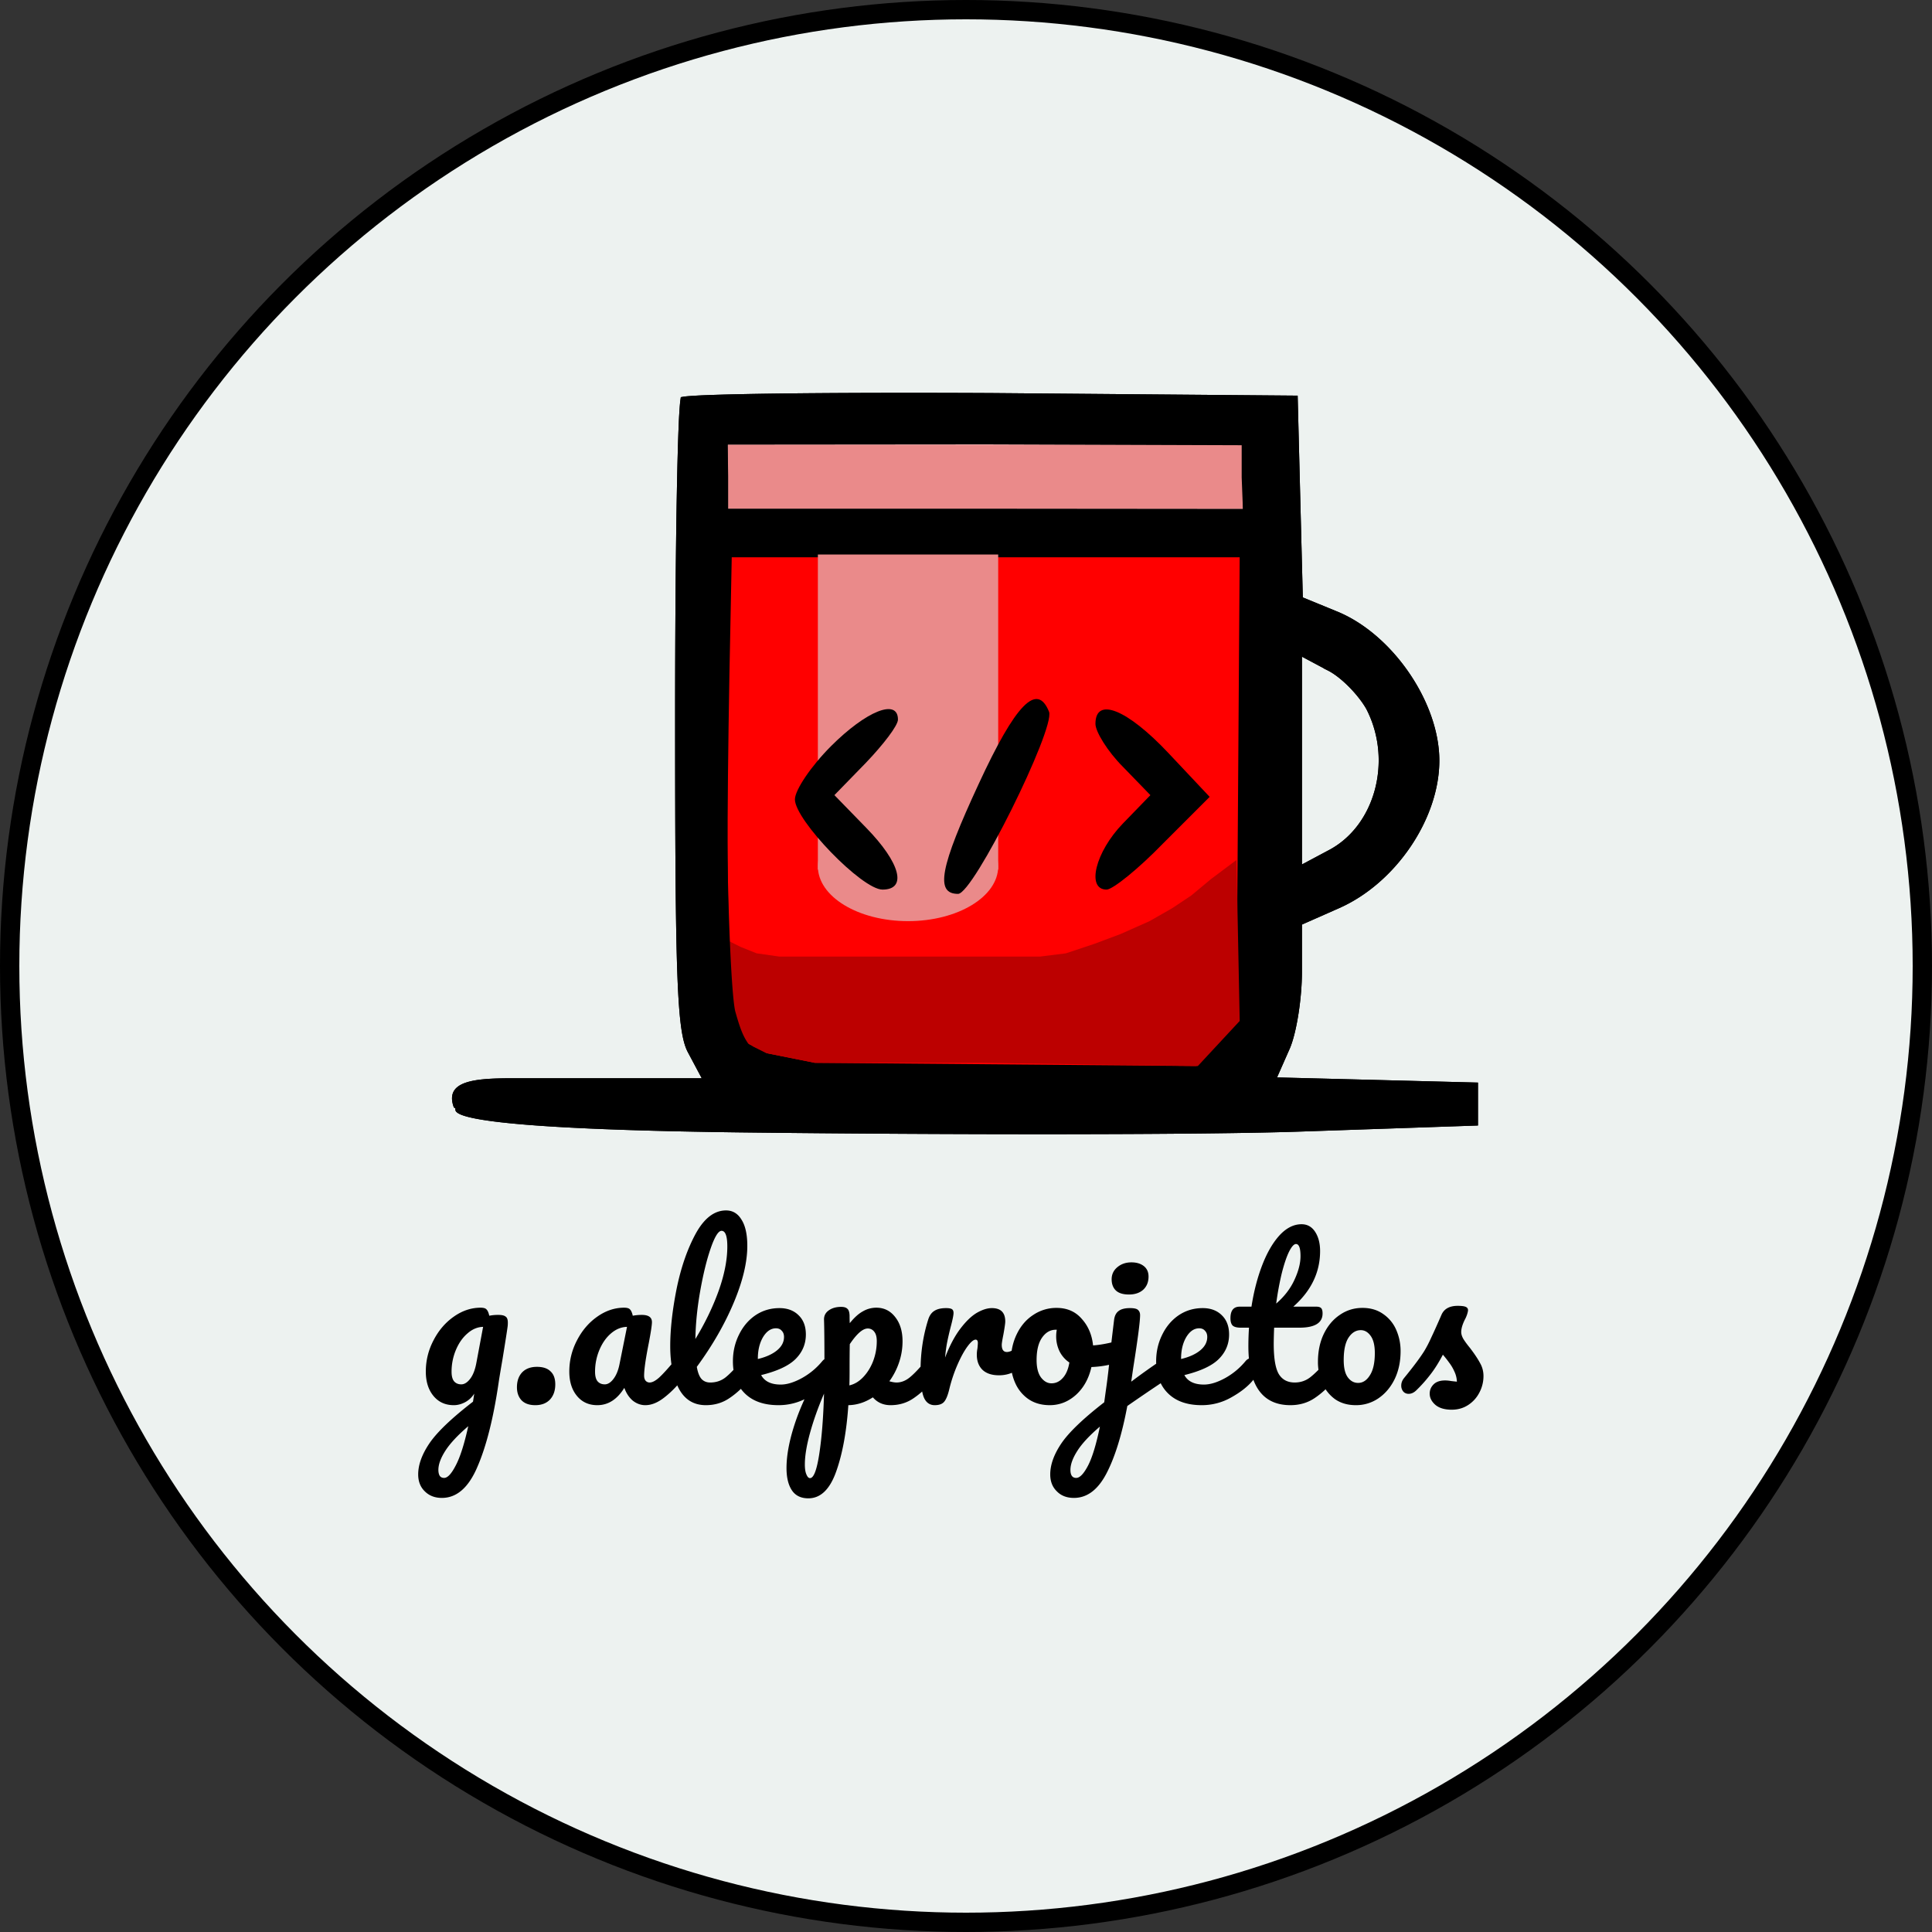 <svg viewBox="0 0 300 300" fill="none" xmlns="http://www.w3.org/2000/svg">
    <rect x="0" y="0" width="300" height="300" fill="#333333" stroke="none"/>
    <g clip-path="url(#prefix__clip0_903_374)">
        <circle cx="150" cy="150" r="148.5" fill="#EDF2F0" stroke="#000" stroke-width="3" />
        <path
            d="M77.384 204.178c.533 0 .907.085 1.12.256.235.149.352.459.352.928 0 .256-.01.459-.032.608-.085.661-.352 2.368-.8 5.12-.32 1.856-.523 3.083-.608 3.68-.81 5.504-1.91 9.845-3.296 13.024-1.365 3.2-3.2 4.8-5.504 4.8-1.088 0-1.973-.341-2.656-1.024-.683-.661-1.024-1.536-1.024-2.624 0-1.515.597-3.147 1.792-4.896 1.195-1.728 3.435-3.861 6.72-6.4l.192-1.248a3.79 3.79 0 01-1.44 1.344c-.576.299-1.152.448-1.728.448-1.323 0-2.379-.48-3.168-1.44-.79-.96-1.184-2.219-1.184-3.776 0-1.707.395-3.317 1.184-4.832.79-1.536 1.835-2.763 3.136-3.68 1.323-.939 2.72-1.408 4.192-1.408.47 0 .779.096.928.288.17.171.31.491.416.96a6.913 6.913 0 011.408-.128zm-5.76 10.784c.49 0 .96-.299 1.408-.896.448-.597.768-1.451.96-2.56l1.024-5.472c-.875.021-1.685.363-2.432 1.024-.747.64-1.344 1.493-1.792 2.56a8.67 8.67 0 00-.672 3.392c0 .661.128 1.152.384 1.472.277.32.65.48 1.12.48zm-2.656 14.528c.533 0 1.13-.64 1.792-1.92.683-1.28 1.333-3.317 1.952-6.112-1.643 1.408-2.827 2.677-3.552 3.808-.725 1.131-1.088 2.123-1.088 2.976 0 .363.064.661.192.896.15.235.384.352.704.352zm14.151-11.296c-.939 0-1.653-.256-2.144-.768-.47-.512-.704-1.184-.704-2.016 0-.96.267-1.728.8-2.304.555-.576 1.323-.864 2.304-.864.939 0 1.643.235 2.112.704.49.448.736 1.12.736 2.016 0 .981-.277 1.771-.832 2.368-.555.576-1.312.864-2.272.864zm9.634 0c-1.322 0-2.378-.48-3.168-1.44s-1.184-2.219-1.184-3.776c0-1.707.395-3.317 1.184-4.832.79-1.536 1.835-2.763 3.136-3.68 1.323-.939 2.72-1.408 4.192-1.408.47 0 .779.096.928.288.17.171.31.491.416.96a7.541 7.541 0 011.408-.128c1.046 0 1.568.373 1.568 1.12 0 .448-.16 1.515-.48 3.2-.49 2.453-.736 4.16-.736 5.12 0 .32.075.576.224.768a.821.821 0 00.64.288c.406 0 .896-.256 1.472-.768.576-.533 1.355-1.387 2.336-2.56.256-.299.544-.448.864-.448.278 0 .491.128.64.384.171.256.256.608.256 1.056 0 .853-.202 1.515-.608 1.984-.874 1.088-1.802 2.005-2.784 2.752-.981.747-1.93 1.12-2.848 1.12-.704 0-1.354-.235-1.952-.704-.576-.491-1.013-1.152-1.312-1.984-1.11 1.792-2.506 2.688-4.192 2.688zm1.152-3.232c.47 0 .918-.277 1.344-.832.427-.555.736-1.291.928-2.208l1.184-5.888c-.896.021-1.728.363-2.496 1.024-.746.64-1.344 1.493-1.792 2.56a8.67 8.67 0 00-.672 3.392c0 .661.128 1.152.384 1.472.278.32.65.48 1.12.48zm22.072-4.064c.277 0 .49.128.64.384.17.256.256.608.256 1.056 0 .853-.203 1.515-.608 1.984-.918 1.131-1.92 2.059-3.008 2.784-1.067.725-2.283 1.088-3.648 1.088-1.878 0-3.275-.853-4.192-2.56-.896-1.707-1.344-3.915-1.344-6.624 0-2.603.33-5.568.992-8.896.682-3.328 1.674-6.187 2.976-8.576 1.322-2.389 2.89-3.584 4.704-3.584 1.024 0 1.824.48 2.4 1.44.597.939.896 2.293.896 4.064 0 2.539-.704 5.483-2.112 8.832-1.408 3.349-3.318 6.667-5.728 9.952.149.875.394 1.504.736 1.888.341.363.789.544 1.344.544.874 0 1.642-.245 2.304-.736.661-.512 1.504-1.376 2.528-2.592.256-.299.544-.448.864-.448zm-3.936-19.776c-.491 0-1.046.885-1.664 2.656-.619 1.771-1.163 3.968-1.632 6.592-.47 2.624-.726 5.141-.768 7.552 1.514-2.496 2.72-4.992 3.616-7.488.896-2.517 1.344-4.811 1.344-6.88 0-1.621-.299-2.432-.896-2.432zm16.517 19.776c.277 0 .491.128.64.384.171.256.256.608.256 1.056 0 .853-.203 1.515-.608 1.984-.789.96-1.909 1.845-3.36 2.656a9.183 9.183 0 01-4.608 1.216c-2.24 0-3.979-.608-5.216-1.824-1.237-1.216-1.856-2.88-1.856-4.992 0-1.472.309-2.837.928-4.096.619-1.28 1.472-2.293 2.56-3.04 1.109-.747 2.357-1.12 3.744-1.12 1.237 0 2.229.373 2.976 1.12.747.725 1.12 1.717 1.12 2.976 0 1.472-.533 2.741-1.6 3.808-1.045 1.045-2.827 1.877-5.344 2.496.533.981 1.547 1.472 3.04 1.472.96 0 2.048-.331 3.264-.992a10.988 10.988 0 003.2-2.656c.256-.299.544-.448.864-.448zm-8.064-4.64c-.789 0-1.461.459-2.016 1.376-.533.917-.8 2.027-.8 3.328v.064c1.259-.299 2.251-.747 2.976-1.344.725-.597 1.088-1.291 1.088-2.08 0-.405-.117-.725-.352-.96-.213-.256-.512-.384-.896-.384zm24.068 4.64c.277 0 .49.128.64.384.17.256.256.608.256 1.056 0 .853-.203 1.515-.608 1.984-.918 1.131-1.91 2.059-2.976 2.784-1.046.725-2.24 1.088-3.584 1.088-1.131 0-2.048-.405-2.752-1.216-1.216.789-2.486 1.195-3.808 1.216-.278 4.117-.907 7.552-1.888 10.304-.982 2.773-2.422 4.16-4.321 4.16-1.152 0-2.005-.416-2.56-1.248-.554-.832-.832-1.984-.832-3.456 0-2.091.48-4.533 1.44-7.328.96-2.773 2.443-5.835 4.449-9.184 0-3.115-.022-5.28-.064-6.496-.022-.619.224-1.109.736-1.472s1.152-.544 1.92-.544c.448 0 .768.096.96.288.213.171.33.523.352 1.056 0 .533.01.928.032 1.184.682-.853 1.354-1.461 2.016-1.824a4.137 4.137 0 012.112-.576c1.194 0 2.165.48 2.912 1.44.768.96 1.152 2.219 1.152 3.776 0 1.131-.182 2.229-.544 3.296a10.775 10.775 0 01-1.504 2.912c.448.128.821.192 1.12.192.704 0 1.376-.256 2.016-.768.64-.512 1.461-1.365 2.464-2.56.256-.299.544-.448.864-.448zm-12.672 4.224c.768-.171 1.472-.587 2.112-1.248.661-.683 1.184-1.515 1.568-2.496a8.696 8.696 0 00.576-3.136c0-.64-.128-1.12-.384-1.44a1.218 1.218 0 00-1.024-.512c-.768 0-1.696.811-2.784 2.432-.022.939-.032 2.315-.032 4.128 0 .981-.011 1.739-.032 2.272zm-6.113 14.4c.577 0 1.057-1.259 1.441-3.776.384-2.496.629-5.611.736-9.344-.918 2.133-1.643 4.171-2.177 6.112-.533 1.941-.8 3.573-.8 4.896 0 .683.086 1.205.256 1.568.15.363.331.544.544.544zm19.375-11.328c-.811 0-1.387-.427-1.728-1.28-.32-.853-.48-2.219-.48-4.096 0-2.773.394-5.408 1.184-7.904.192-.619.501-1.067.928-1.344.448-.299 1.066-.448 1.856-.448.426 0 .725.053.896.16.17.107.256.309.256.608 0 .341-.16 1.109-.48 2.304-.214.853-.384 1.6-.512 2.24-.128.64-.235 1.429-.32 2.368.704-1.835 1.493-3.328 2.368-4.48.874-1.152 1.728-1.973 2.56-2.464.853-.491 1.632-.736 2.336-.736 1.386 0 2.08.693 2.08 2.08 0 .277-.096.949-.288 2.016-.171.853-.256 1.387-.256 1.6 0 .747.266 1.12.8 1.12.597 0 1.365-.469 2.304-1.408.277-.277.565-.416.864-.416.277 0 .49.128.64.384.17.235.256.555.256.96 0 .789-.214 1.408-.64 1.856a8.9 8.9 0 01-2.112 1.6c-.79.427-1.632.64-2.528.64-1.131 0-1.995-.288-2.592-.864-.576-.576-.864-1.355-.864-2.336 0-.32.032-.64.096-.96.042-.427.064-.715.064-.864 0-.341-.118-.512-.352-.512-.32 0-.747.363-1.28 1.088-.512.704-1.024 1.643-1.536 2.816a22.986 22.986 0 00-1.248 3.712c-.235 1.003-.512 1.685-.832 2.048-.299.341-.779.512-1.44.512zm28.61-9.984c.278 0 .491.139.64.416.15.277.224.629.224 1.056 0 1.024-.309 1.632-.928 1.824-1.28.448-2.688.704-4.224.768-.405 1.792-1.205 3.232-2.4 4.32-1.194 1.067-2.549 1.6-4.064 1.6-1.28 0-2.378-.309-3.296-.928a5.944 5.944 0 01-2.048-2.464 7.895 7.895 0 01-.704-3.328c0-1.621.31-3.061.928-4.32.619-1.28 1.472-2.272 2.56-2.976a6.383 6.383 0 013.616-1.088c1.622 0 2.923.565 3.904 1.696 1.003 1.109 1.59 2.485 1.76 4.128 1.003-.064 2.198-.277 3.584-.64.171-.043.32-.064.448-.064zm-10.496 6.592c.683 0 1.27-.277 1.76-.832.512-.555.854-1.355 1.024-2.4a4.55 4.55 0 01-1.536-1.76 5.348 5.348 0 01-.512-2.304c0-.341.032-.683.096-1.024h-.16c-.853 0-1.568.416-2.144 1.248-.554.811-.832 1.963-.832 3.456 0 1.173.224 2.069.672 2.688.47.619 1.014.928 1.632.928zm12.038-13.792c-.896 0-1.568-.203-2.016-.608-.448-.427-.672-1.013-.672-1.76 0-.747.288-1.365.864-1.856.597-.512 1.333-.768 2.208-.768.789 0 1.429.192 1.92.576.49.384.736.928.736 1.632 0 .853-.278 1.536-.832 2.048-.555.491-1.291.736-2.208.736zm5.76 9.952c.277 0 .49.139.64.416.17.256.256.587.256.992 0 .491-.075.875-.224 1.152-.15.277-.384.523-.704.736a311.755 311.755 0 00-5.984 4.064c-.832 4.437-1.91 7.925-3.232 10.464-1.323 2.539-3.008 3.808-5.056 3.808-1.11 0-1.995-.341-2.656-1.024-.683-.661-1.024-1.536-1.024-2.624 0-1.515.586-3.136 1.76-4.864 1.173-1.707 3.381-3.819 6.624-6.336l.224-1.632c.298-2.048.533-4.064.704-6.048.128-1.152.33-2.869.608-5.152.085-.619.32-1.067.704-1.344.384-.299.97-.448 1.76-.448.64 0 1.056.096 1.248.288.213.192.32.459.32.8 0 .981-.352 3.691-1.056 8.128l-.32 2.208a104.281 104.281 0 014.672-3.328c.277-.171.522-.256.736-.256zm-13.952 18.528c.554 0 1.162-.629 1.824-1.888.661-1.259 1.28-3.285 1.856-6.08-1.622 1.387-2.784 2.635-3.488 3.744-.726 1.131-1.088 2.123-1.088 2.976 0 .832.298 1.248.896 1.248zm27.165-18.592c.277 0 .49.128.64.384.17.256.256.608.256 1.056 0 .853-.203 1.515-.608 1.984-.79.96-1.91 1.845-3.36 2.656a9.189 9.189 0 01-4.608 1.216c-2.24 0-3.979-.608-5.216-1.824-1.238-1.216-1.856-2.88-1.856-4.992 0-1.472.309-2.837.928-4.096.618-1.28 1.472-2.293 2.56-3.04 1.109-.747 2.357-1.12 3.744-1.12 1.237 0 2.229.373 2.976 1.12.746.725 1.12 1.717 1.12 2.976 0 1.472-.534 2.741-1.6 3.808-1.046 1.045-2.827 1.877-5.344 2.496.533.981 1.546 1.472 3.04 1.472.96 0 2.048-.331 3.264-.992a10.988 10.988 0 003.2-2.656c.256-.299.544-.448.864-.448zm-8.064-4.64c-.79 0-1.462.459-2.016 1.376-.534.917-.8 2.027-.8 3.328v.064c1.258-.299 2.25-.747 2.976-1.344.725-.597 1.088-1.291 1.088-2.08 0-.405-.118-.725-.352-.96-.214-.256-.512-.384-.896-.384zm20.626 4.64c.278 0 .491.128.64.384.171.256.256.608.256 1.056 0 .853-.202 1.515-.608 1.984-.917 1.131-1.92 2.059-3.008 2.784-1.088.725-2.336 1.088-3.744 1.088-4.352 0-6.528-3.061-6.528-9.184 0-.939.032-1.888.096-2.848h-1.248c-.64 0-1.077-.117-1.312-.352-.213-.235-.32-.608-.32-1.12 0-1.195.48-1.792 1.44-1.792h1.824c.363-2.347.918-4.491 1.664-6.432.747-1.941 1.643-3.488 2.688-4.64 1.067-1.152 2.208-1.728 3.424-1.728.896 0 1.6.395 2.112 1.184.512.789.768 1.781.768 2.976 0 3.307-1.386 6.187-4.16 8.64h3.584c.342 0 .587.075.736.224.15.149.224.427.224.832 0 1.472-1.205 2.208-3.616 2.208h-3.904a68.026 68.026 0 00-.064 2.496c0 2.219.256 3.776.768 4.672.534.896 1.366 1.344 2.496 1.344.918 0 1.728-.277 2.432-.832.704-.555 1.536-1.387 2.496-2.496.256-.299.544-.448.864-.448zm-5.6-17.728c-.32 0-.682.405-1.088 1.216-.384.789-.757 1.899-1.12 3.328a46.977 46.977 0 00-.864 4.704c1.259-1.088 2.198-2.304 2.816-3.648.64-1.365.96-2.603.96-3.712 0-1.259-.234-1.888-.704-1.888zm9.299 25.024c-1.259 0-2.336-.309-3.232-.928a6.019 6.019 0 01-1.984-2.496 8.133 8.133 0 01-.672-3.296c0-1.621.298-3.061.896-4.32.618-1.28 1.45-2.272 2.496-2.976 1.045-.725 2.218-1.088 3.52-1.088 1.258 0 2.336.32 3.232.96a5.714 5.714 0 012.016 2.464 8.133 8.133 0 01.672 3.296c0 1.621-.31 3.072-.928 4.352-.619 1.259-1.462 2.251-2.528 2.976a6.109 6.109 0 01-3.488 1.056zm.352-3.456c.725 0 1.333-.395 1.824-1.184.512-.789.768-1.941.768-3.456 0-1.173-.214-2.059-.64-2.656-.427-.597-.939-.896-1.536-.896-.768 0-1.408.395-1.92 1.184-.491.768-.736 1.92-.736 3.456 0 1.216.213 2.112.64 2.688.426.576.96.864 1.6.864zm14.536 4.16c-1.11 0-1.963-.256-2.56-.768-.576-.512-.864-1.088-.864-1.728 0-.555.202-1.035.608-1.44.405-.405 1.002-.608 1.792-.608.277 0 .597.032.96.096l.864.096a3.97 3.97 0 00-.384-1.568 6.818 6.818 0 00-.832-1.408 17.807 17.807 0 00-.96-1.216c-.662 1.259-1.323 2.304-1.984 3.136a22.092 22.092 0 01-2.112 2.368c-.384.384-.79.576-1.216.576-.342 0-.619-.117-.833-.352a1.403 1.403 0 01-.32-.928c0-.427.15-.821.449-1.184l.416-.512c1.173-1.451 2.058-2.645 2.656-3.584.384-.619.768-1.355 1.152-2.208.405-.853.928-2.016 1.568-3.488.405-.939 1.248-1.408 2.528-1.408.597 0 1.013.053 1.248.16.234.107.352.277.352.512 0 .128-.043.331-.128.608a4.698 4.698 0 01-.352.832c-.384.768-.576 1.419-.576 1.952 0 .32.106.672.32 1.056.234.384.586.864 1.056 1.44.682.896 1.194 1.664 1.536 2.304.362.619.544 1.301.544 2.048a5.43 5.43 0 01-.64 2.56 5.005 5.005 0 01-1.728 1.92c-.747.491-1.6.736-2.56.736z"
            fill="#000" />
        <path
            d="M114.573 175.334c33.2.4 72.522.4 87.576-.133h.001l26.85-.917v-5.695l-15.113-.389-15.6-.399-.746-.02.301-.682 2-4.534c.508-1.21.966-3.125 1.297-5.257.33-2.129.527-4.437.527-6.408v-7.659l.298-.131 5.734-2.533v-.001c8.633-3.793 15.302-13.622 15.302-22.475 0-4.407-1.787-9.243-4.662-13.416-2.874-4.173-6.803-7.631-11.024-9.32l-.004-.002-5.2-2.133-.302-.124-.008-.326-.4-15.6-.388-15.25-46.983-.396c-12.998-.066-24.927-.033-33.672.083-4.374.059-7.948.138-10.46.236a71.489 71.489 0 00-2.928.159c-.344.028-.603.057-.779.086l-.028.005-.001.007c-.029.172-.059.43-.089.776a71.56 71.56 0 00-.177 2.964c-.112 2.554-.212 6.203-.295 10.676-.167 8.946-.267 21.177-.267 34.508 0 20.47.067 32.759.35 40.331.141 3.787.337 6.378.601 8.216.266 1.839.596 2.89.989 3.615l.002.002 2.132 4 .393.736H82.3c-3.439 0-6.776-.08-9.039.437-1.133.259-1.88.645-2.259 1.159-.325.442-.448 1.082-.12 2.082a.56.56 0 01.1.062c.225.174.23.424.231.492.002.163-.005.11-.003.112.01.018.1.143.519.323.41.175 1.08.379 2.164.592 4.344.857 14.941 1.808 40.68 2.141zm78.426-95.8l-39.933-.034h-40.5V74l-.066-4.959-.007-.507h.506l40.067-.034h.002l39.743.134h.498v5.5l.19 4.88.021.52h-.521zm8.667 21.6l.736.392 4 2.133-.001.001c1.132.569 2.372 1.574 3.471 2.69 1.106 1.122 2.103 2.391 2.73 3.505l.005.008.197.395c3.894 8.021 1.177 18.143-6.057 22.101l-.353.187-3.992 2.129-.736.392v-33.933zm-8.333 58.095l-.133.145-3.334 3.6h.001l-3.2 3.465-.148.162H153.9c-9.098 0-15.981-.008-21.223-.161-5.235-.152-8.869-.448-11.454-1.035-2.598-.589-4.196-1.486-5.291-2.876-1.072-1.359-1.618-3.143-2.246-5.358l-.006-.022c-.178-.747-.346-2.349-.502-4.574-.157-2.243-.303-5.162-.428-8.573-.25-6.823-.417-15.629-.417-24.968v-.004l.233-32.933.004-.496h80.763v73.628z"
            fill="#000" stroke="#000" />
        <path fill="#EA8A8A" d="M113 69.034h80v10h-80z" />
        <path d="M116 162.534c-4-2-4-23-2.866-76.5H193l-.5 73-6.5 7-59.5-.5-7.5-1.5-3-1.5z" fill="red" stroke="#000" />
        <path fill="#EA8A8A" d="M127 86.034h28v49h-28z" />
        <path
            d="M170.1 112.401c0 1.2 1.867 4.267 4.267 6.667l4.267 4.4-4.267 4.4c-4.267 4.4-5.733 10.267-2.533 10.267.933 0 4.933-3.2 8.8-7.2l7.2-7.2-6.4-6.8c-6.4-6.8-11.334-8.8-11.334-4.534z"
            fill="#000" />
        <ellipse cx="141" cy="134.534" rx="14" ry="8.5" fill="#EA8A8A" />
        <path
            d="M129.034 115.868c-3.067 3.067-5.6 6.8-5.6 8.267 0 3.2 10.4 14 13.6 14 3.866 0 2.8-4.134-2.534-9.6l-4.933-5.067 4.933-5.067c2.667-2.8 4.934-5.733 4.934-6.666 0-3.334-4.934-1.334-10.4 4.133zM151.967 121.735c-6 12.933-6.8 17.066-3.2 17.066 2.4 0 15.067-25.6 14.133-28.266-1.866-4.667-5.2-1.2-10.933 11.2z"
            fill="#000" />
        <path
            d="M161.5 148.534H121l-3.5-.5-2.5-1-2-1 .5 7 .5 5 1.5 3.5 1.5 1 2 1 7.5 1.5h26l33.5.5 6.5-7-.5-25-4 3-3 2.5-3 2-3.5 2-4.5 2-4 1.5-4.5 1.5-4 .5z"
            fill="#BC0000" />
        <path
            d="M114.573 175.334c33.2.4 72.522.4 87.576-.133h.001l26.85-.917v-5.695l-15.113-.389-15.6-.399-.746-.02.301-.682 2-4.534c.508-1.21.966-3.125 1.297-5.257.33-2.129.527-4.437.527-6.408v-7.659l.298-.131 5.734-2.533v-.001c8.633-3.793 15.302-13.622 15.302-22.475 0-4.407-1.787-9.243-4.662-13.416-2.874-4.173-6.803-7.631-11.024-9.32l-.004-.002-5.2-2.133-.302-.124-.008-.326-.4-15.6-.388-15.25-46.983-.396c-12.998-.066-24.927-.033-33.672.083-4.374.059-7.948.138-10.46.236a71.489 71.489 0 00-2.928.159c-.344.028-.603.057-.779.086l-.028.005-.001.007c-.029.172-.059.43-.089.776a71.56 71.56 0 00-.177 2.964c-.112 2.554-.212 6.203-.295 10.676-.167 8.946-.267 21.177-.267 34.508 0 20.47.067 32.759.35 40.331.141 3.787.337 6.378.601 8.216.266 1.839.596 2.89.989 3.615l.002.002 2.132 4 .393.736H82.3c-3.439 0-6.776-.08-9.039.437-1.133.259-1.88.645-2.259 1.159-.325.442-.448 1.082-.12 2.082a.56.56 0 01.1.062c.225.174.23.424.231.492.002.163-.005.11-.003.112.01.018.1.143.519.323.41.175 1.08.379 2.164.592 4.344.857 14.941 1.808 40.68 2.141zm78.426-95.8l-39.933-.034h-40.5V74l-.066-4.959-.007-.507h.506l40.067-.034h.002l39.743.134h.498v5.5l.19 4.88.021.52h-.521zm8.667 21.6l.736.392 4 2.133-.001.001c1.132.569 2.372 1.574 3.471 2.69 1.106 1.122 2.103 2.391 2.73 3.505l.005.008.197.395c3.894 8.021 1.177 18.143-6.057 22.101l-.353.187-3.992 2.129-.736.392v-33.933zm-8.333 58.095l-.133.145-3.334 3.6h.001l-3.2 3.465-.148.162H153.9c-9.098 0-15.981-.008-21.223-.161-5.235-.152-8.869-.448-11.454-1.035-2.598-.589-4.196-1.486-5.291-2.876-1.072-1.359-1.618-3.143-2.246-5.358l-.006-.022c-.178-.747-.346-2.349-.502-4.574-.157-2.243-.303-5.162-.428-8.573-.25-6.823-.417-15.629-.417-24.968v-.004l.233-32.933.004-.496h80.763v73.628z"
            fill="#000" stroke="#000" />
    </g>
    <defs>
        <clipPath id="prefix__clip0_903_374">
            <path fill="#fff" d="M0 0h300v300H0z" />
        </clipPath>
    </defs>
</svg>